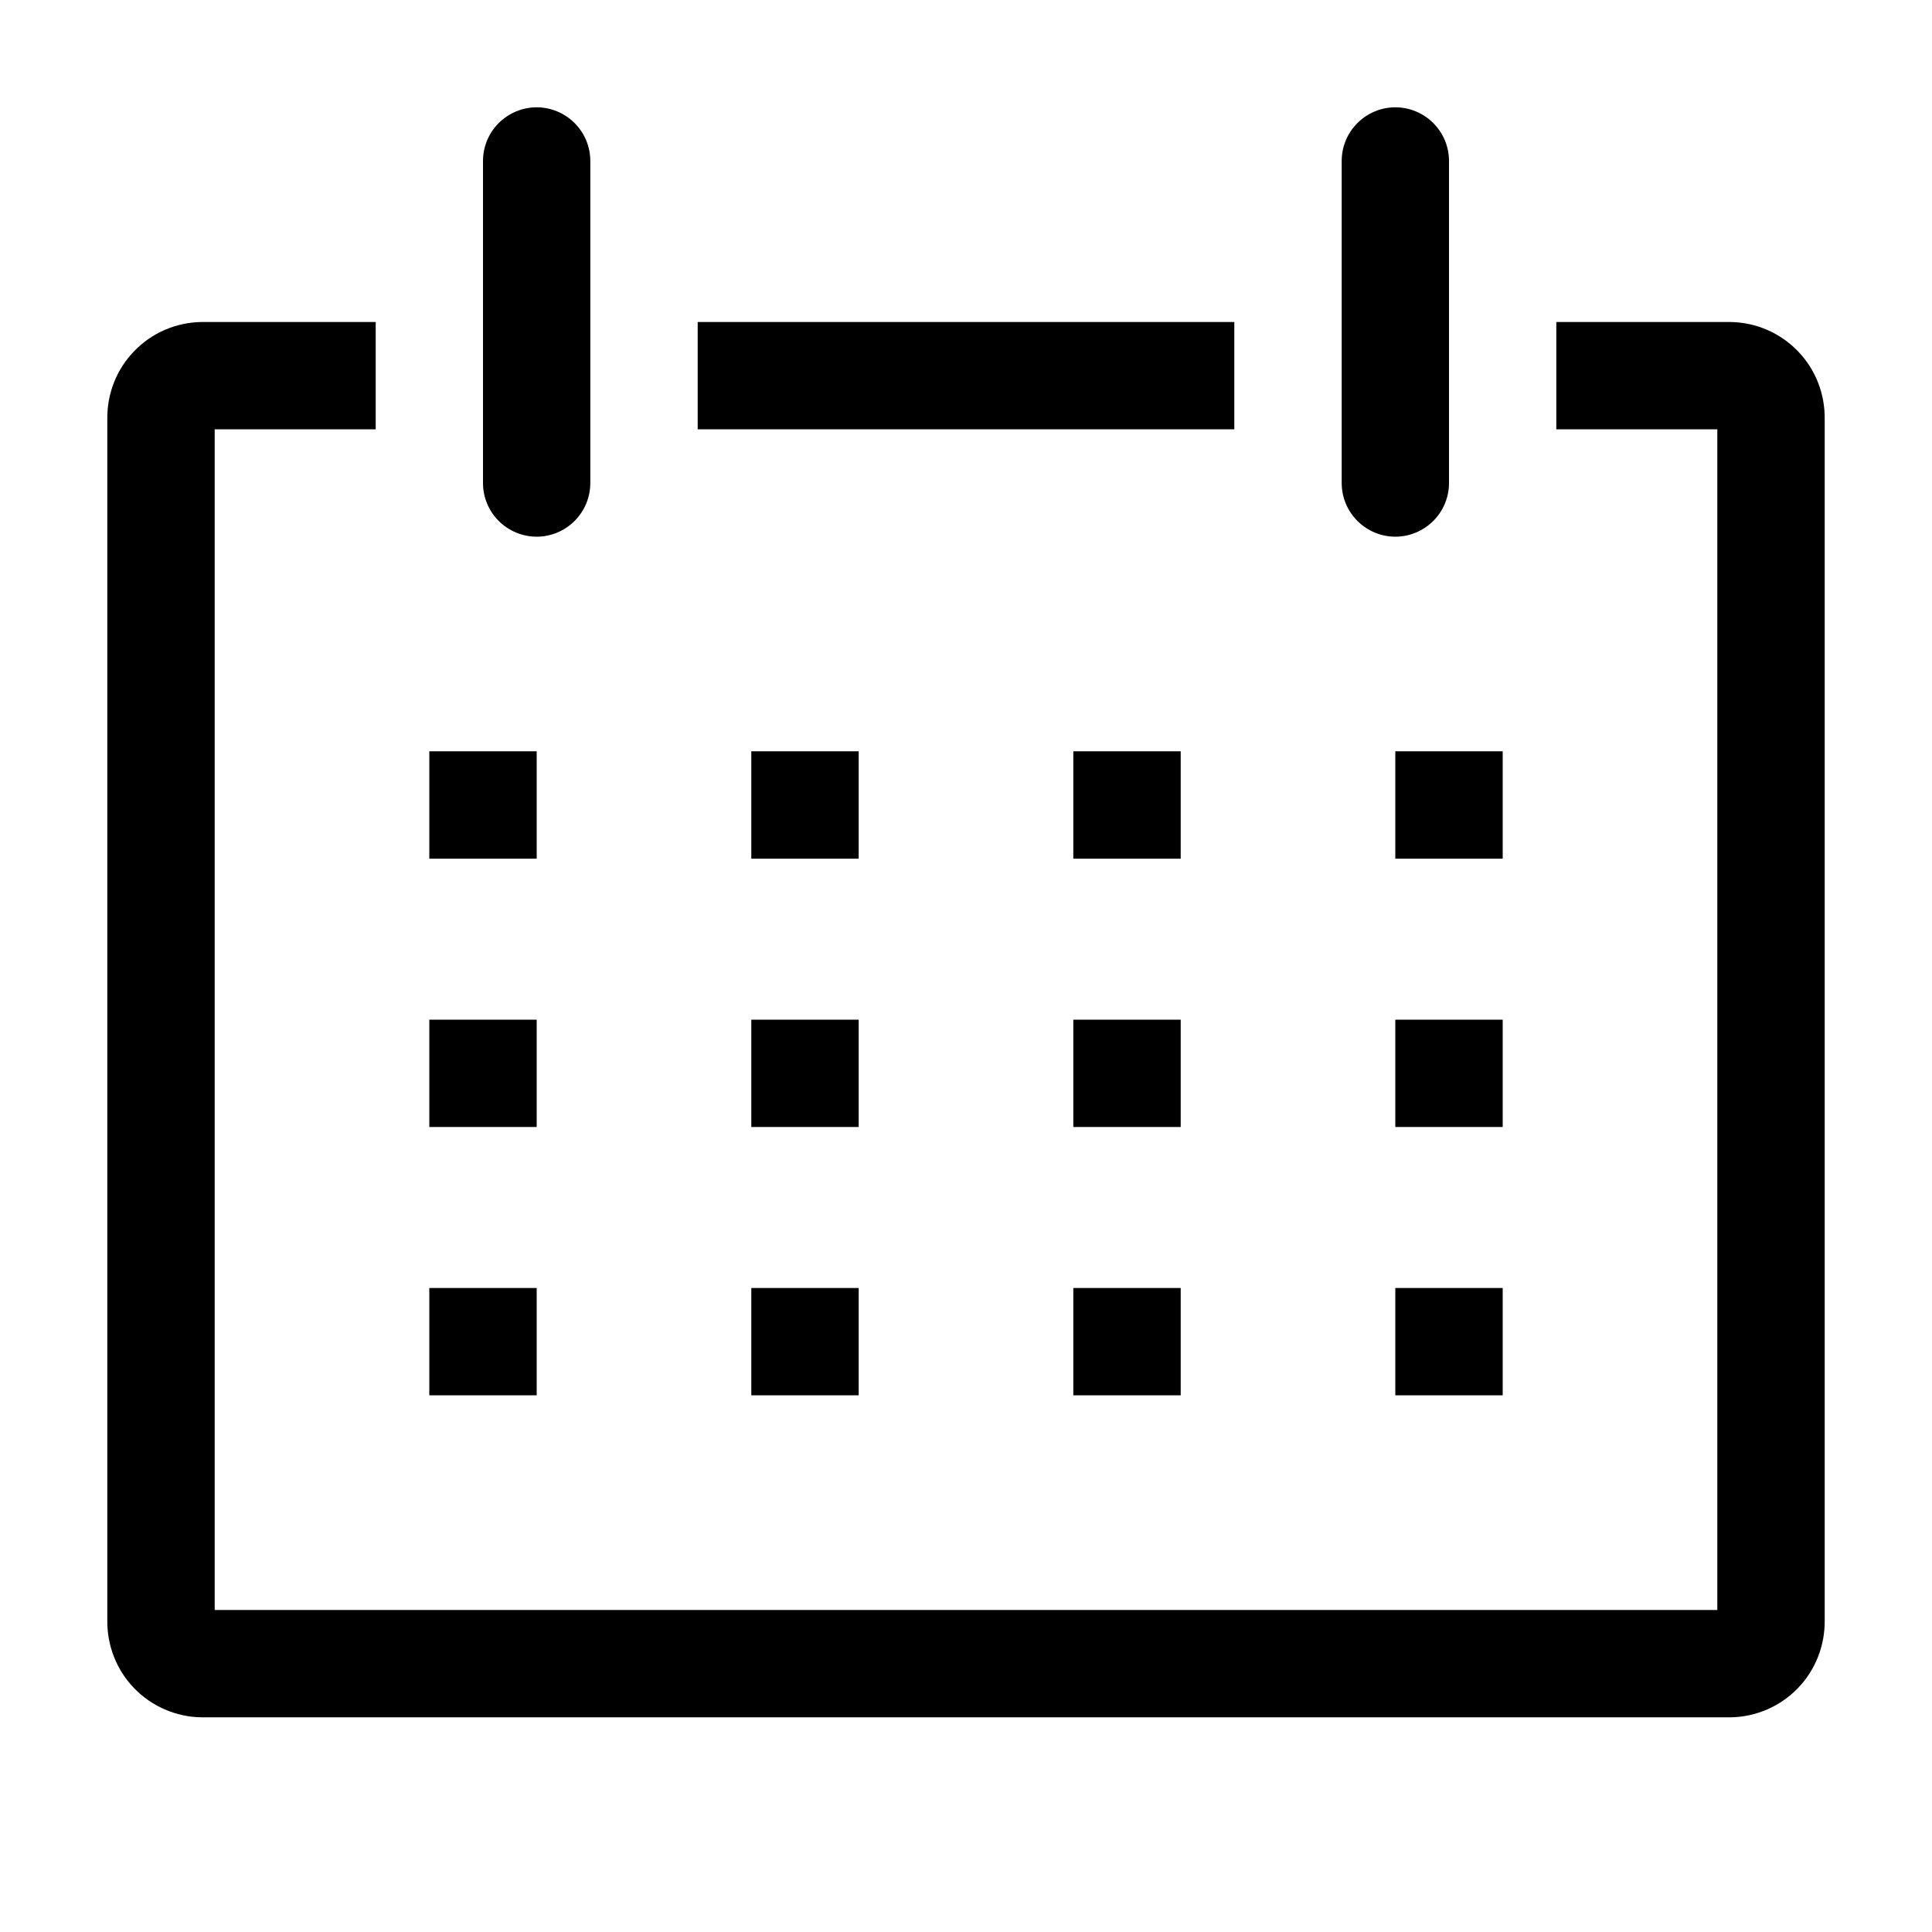 <svg width="24" height="24" viewBox="0 0 24 24" fill="none" xmlns="http://www.w3.org/2000/svg">
<path d="M21.5 4H19.333V5.333H21.333V20H2.667V5.333H4.667V4H2.5C2.344 4.003 2.19 4.036 2.047 4.098C1.904 4.16 1.775 4.25 1.667 4.362C1.558 4.474 1.473 4.606 1.416 4.751C1.359 4.896 1.331 5.051 1.333 5.207V20.127C1.331 20.282 1.359 20.437 1.416 20.582C1.473 20.727 1.558 20.86 1.667 20.972C1.775 21.084 1.904 21.173 2.047 21.235C2.19 21.297 2.344 21.331 2.5 21.333H21.5C21.656 21.331 21.81 21.297 21.953 21.235C22.096 21.173 22.225 21.084 22.333 20.972C22.442 20.86 22.527 20.727 22.584 20.582C22.641 20.437 22.669 20.282 22.667 20.127V5.207C22.669 5.051 22.641 4.896 22.584 4.751C22.527 4.606 22.442 4.474 22.333 4.362C22.225 4.25 22.096 4.16 21.953 4.098C21.81 4.036 21.656 4.003 21.5 4Z" fill="black"/>
<path d="M5.333 9.333H6.667V10.667H5.333V9.333Z" fill="black"/>
<path d="M9.333 9.333H10.667V10.667H9.333V9.333Z" fill="black"/>
<path d="M13.333 9.333H14.667V10.667H13.333V9.333Z" fill="black"/>
<path d="M17.333 9.333H18.667V10.667H17.333V9.333Z" fill="black"/>
<path d="M5.333 12.667H6.667V14H5.333V12.667Z" fill="black"/>
<path d="M9.333 12.667H10.667V14H9.333V12.667Z" fill="black"/>
<path d="M13.333 12.667H14.667V14H13.333V12.667Z" fill="black"/>
<path d="M17.333 12.667H18.667V14H17.333V12.667Z" fill="black"/>
<path d="M5.333 16H6.667V17.333H5.333V16Z" fill="black"/>
<path d="M9.333 16H10.667V17.333H9.333V16Z" fill="black"/>
<path d="M13.333 16H14.667V17.333H13.333V16Z" fill="black"/>
<path d="M17.333 16H18.667V17.333H17.333V16Z" fill="black"/>
<path d="M6.667 6.667C6.843 6.667 7.013 6.596 7.138 6.471C7.263 6.346 7.333 6.177 7.333 6V2C7.333 1.823 7.263 1.654 7.138 1.529C7.013 1.404 6.843 1.333 6.667 1.333C6.49 1.333 6.32 1.404 6.195 1.529C6.07 1.654 6 1.823 6 2V6C6 6.177 6.07 6.346 6.195 6.471C6.32 6.596 6.49 6.667 6.667 6.667Z" fill="black"/>
<path d="M17.333 6.667C17.51 6.667 17.68 6.596 17.805 6.471C17.93 6.346 18 6.177 18 6V2C18 1.823 17.93 1.654 17.805 1.529C17.68 1.404 17.51 1.333 17.333 1.333C17.157 1.333 16.987 1.404 16.862 1.529C16.737 1.654 16.667 1.823 16.667 2V6C16.667 6.177 16.737 6.346 16.862 6.471C16.987 6.596 17.157 6.667 17.333 6.667Z" fill="black"/>
<path d="M8.667 4H15.333V5.333H8.667V4Z" fill="black"/>
</svg>
